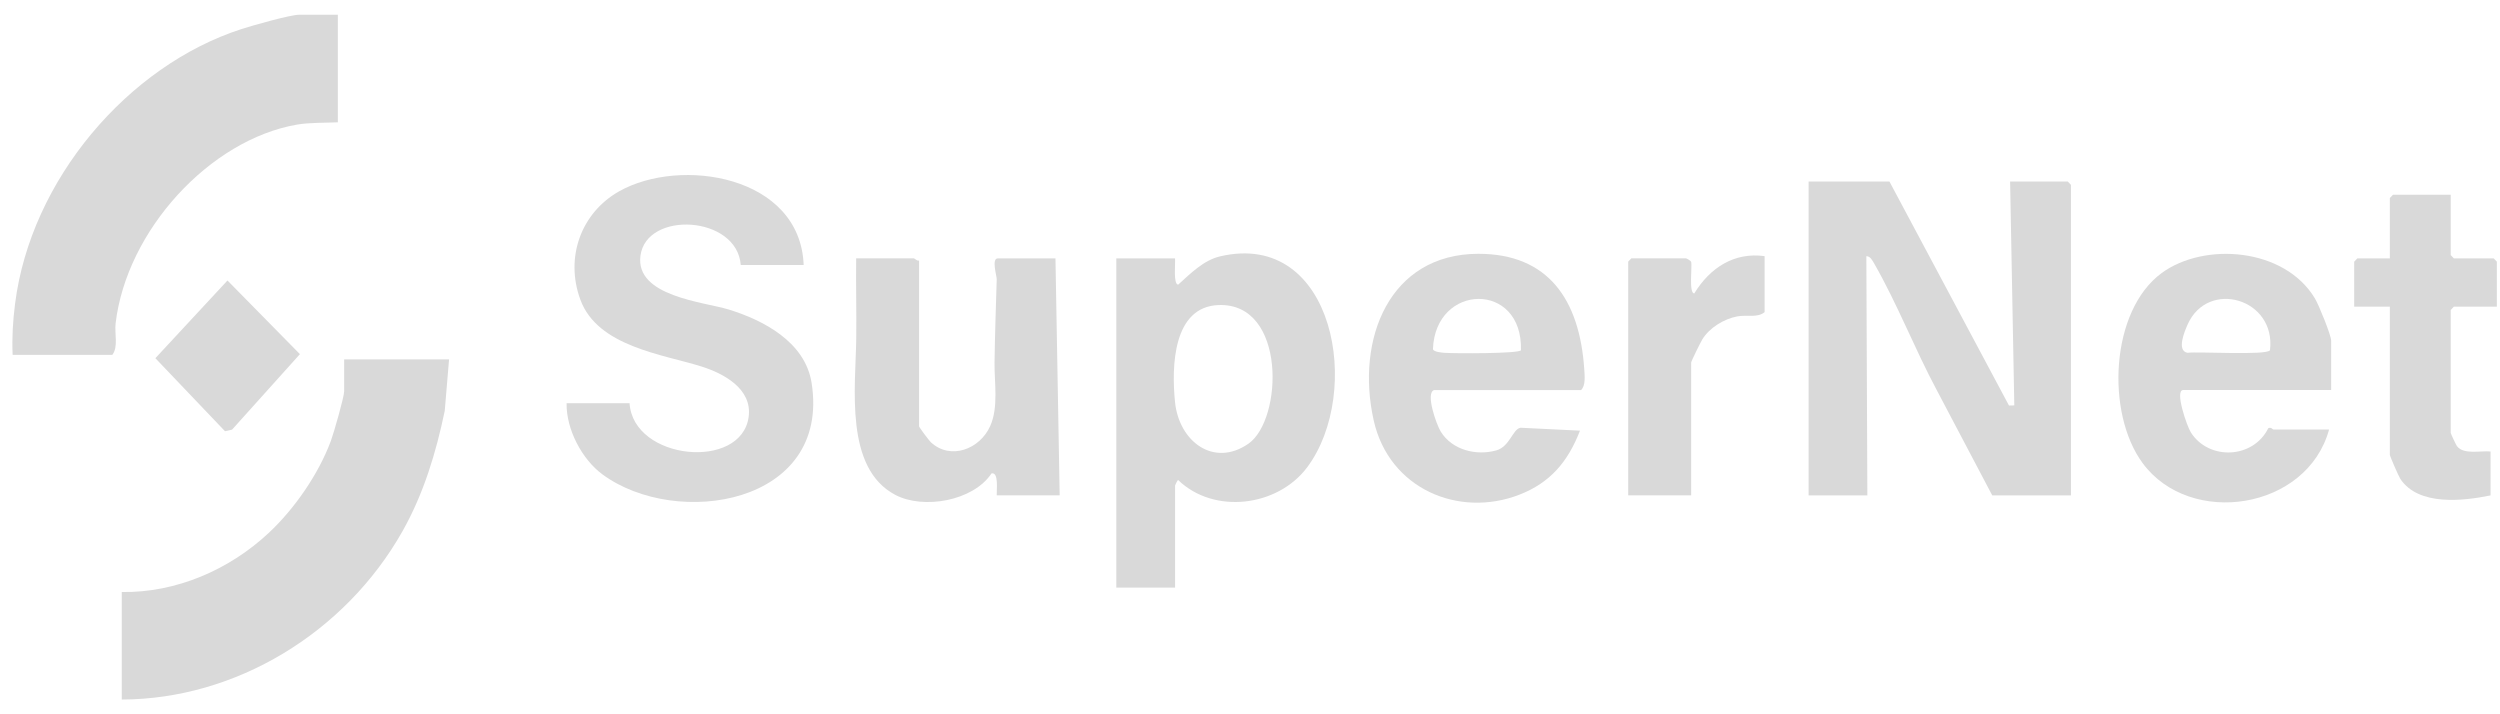 <svg width="161" height="46" viewBox="0 0 161 46" fill="none" xmlns="http://www.w3.org/2000/svg">
<path d="M121.681 11.693L129.378 26.116L129.721 26.108L129.451 11.693H133.167L133.369 11.905V31.904H128.301L124.737 25.142C123.314 22.487 122.189 19.569 120.694 16.965C120.583 16.773 120.445 16.498 120.193 16.498L120.258 31.904H116.475V11.693H121.678H121.681Z" fill="#D9D9D9"/>
<path d="M21.758 0.953V7.877C20.949 7.913 19.916 7.888 19.129 8.024C13.517 8.996 8.157 14.829 7.446 20.818C7.367 21.487 7.632 22.342 7.232 22.855H0.814C0.763 21.733 0.831 20.665 0.971 19.558C1.983 11.568 8.246 4.236 15.546 1.873C16.251 1.644 18.702 0.95 19.256 0.95H21.755L21.758 0.953Z" fill="#D9D9D9"/>
<path d="M28.92 23.142L28.642 26.456C28.082 29.151 27.281 31.799 25.921 34.211C22.21 40.783 15.152 45.033 7.842 45.05V38.126C11.322 38.182 14.768 36.704 17.326 34.301C18.962 32.766 20.506 30.55 21.307 28.397C21.488 27.913 22.164 25.564 22.164 25.196V23.147H28.92V23.142Z" fill="#D9D9D9"/>
<path d="M51.758 17.064H47.704C47.466 13.877 41.636 13.546 41.246 16.466C40.895 19.09 45.325 19.441 46.923 19.931C49.141 20.614 51.848 22.005 52.267 24.657C53.508 32.51 43.564 34.063 38.796 30.55C37.484 29.584 36.457 27.649 36.489 25.966H40.543C40.781 29.652 47.742 30.315 48.213 26.85C48.462 25.025 46.571 24.039 45.168 23.6C42.653 22.813 38.488 22.314 37.379 19.308C36.367 16.569 37.433 13.701 39.864 12.325C43.807 10.092 51.529 11.29 51.756 17.061L51.758 17.064Z" fill="#D9D9D9"/>
<path d="M75.672 16.64C75.705 16.934 75.545 18.314 75.875 18.331C76.675 17.608 77.517 16.753 78.588 16.506C85.965 14.795 87.78 25.292 84.18 30.097C82.274 32.641 78.179 33.142 75.875 30.916C75.832 30.901 75.675 31.247 75.675 31.267V37.84H71.891V16.64H75.675H75.672ZM78.479 19.645C75.537 19.75 75.437 23.595 75.672 25.898C75.932 28.442 78.171 30.119 80.397 28.575C82.623 27.031 82.855 19.49 78.482 19.645H78.479Z" fill="#D9D9D9"/>
<path d="M59.188 16.781V27.451C59.188 27.516 59.835 28.38 59.954 28.488C61.219 29.649 63.104 28.93 63.77 27.434C64.316 26.21 64.032 24.643 64.048 23.346C64.073 21.566 64.135 19.776 64.189 17.982C64.194 17.781 63.84 16.64 64.256 16.64H67.972L68.243 31.901H64.189C64.17 31.618 64.34 30.374 63.853 30.488C62.666 32.273 59.467 32.819 57.663 31.873C54.372 30.148 55.102 24.952 55.142 21.801C55.164 20.082 55.115 18.356 55.137 16.637H58.853C58.899 16.637 59.058 16.824 59.191 16.778L59.188 16.781Z" fill="#D9D9D9"/>
<path d="M150.124 25.118H140.599C140.031 25.118 140.837 27.45 141.094 27.852C142.257 29.668 145.099 29.549 146.076 27.58C146.262 27.481 146.362 27.663 146.411 27.663H149.992C148.577 32.841 141.053 33.983 137.989 29.83C135.601 26.592 135.904 20.01 139.214 17.582C141.949 15.579 147.111 15.942 149.08 19.217C149.335 19.639 150.127 21.6 150.127 21.937V25.116L150.124 25.118ZM146.187 22.555C146.595 19.237 142.198 17.948 140.883 20.897C140.68 21.356 140.164 22.577 140.867 22.719C141.575 22.631 145.981 22.9 146.184 22.557L146.187 22.555Z" fill="#D9D9D9"/>
<path d="M92.358 25.119C91.774 25.309 92.52 27.368 92.78 27.788C93.521 28.989 95.065 29.36 96.35 29.009C97.24 28.768 97.418 27.612 97.929 27.547L101.751 27.734C100.969 29.751 99.83 31.085 97.853 31.856C93.948 33.374 89.453 31.485 88.466 27.074C87.29 21.821 89.489 16.353 95.198 16.345C99.722 16.339 101.726 19.317 102.026 23.773C102.053 24.187 102.124 24.841 101.818 25.122H92.361L92.358 25.119ZM97.948 22.555C98.083 18.104 92.434 18.217 92.282 22.484C92.315 22.668 92.874 22.711 93.031 22.722C93.645 22.767 97.816 22.782 97.951 22.555H97.948Z" fill="#D9D9D9"/>
<path d="M157.825 12.54V16.427L158.028 16.64H160.594L160.797 16.852V19.75H158.028L157.825 19.963V27.876C157.825 27.924 158.174 28.66 158.225 28.728C158.661 29.303 159.764 29.009 160.391 29.077V31.904C158.636 32.264 155.761 32.604 154.582 30.842C154.474 30.677 153.906 29.374 153.906 29.289V19.75H151.61V16.852L151.813 16.64H153.906V12.752L154.109 12.54H157.825Z" fill="#D9D9D9"/>
<path d="M113.64 16.498V20.101C113.186 20.484 112.499 20.26 111.877 20.376C111.038 20.535 110.1 21.096 109.635 21.847C109.529 22.019 108.91 23.266 108.91 23.351V31.901H104.856V16.849L105.059 16.637H108.572C108.61 16.637 108.888 16.781 108.915 16.875C108.98 17.166 108.75 18.912 109.113 18.895C110.13 17.229 111.698 16.229 113.64 16.495V16.498Z" fill="#D9D9D9"/>
<path d="M14.49 27.771L10.006 23.068L14.649 18.064L19.314 22.807L14.944 27.669L14.49 27.771Z" fill="#D9D9D9"/>
</svg>
